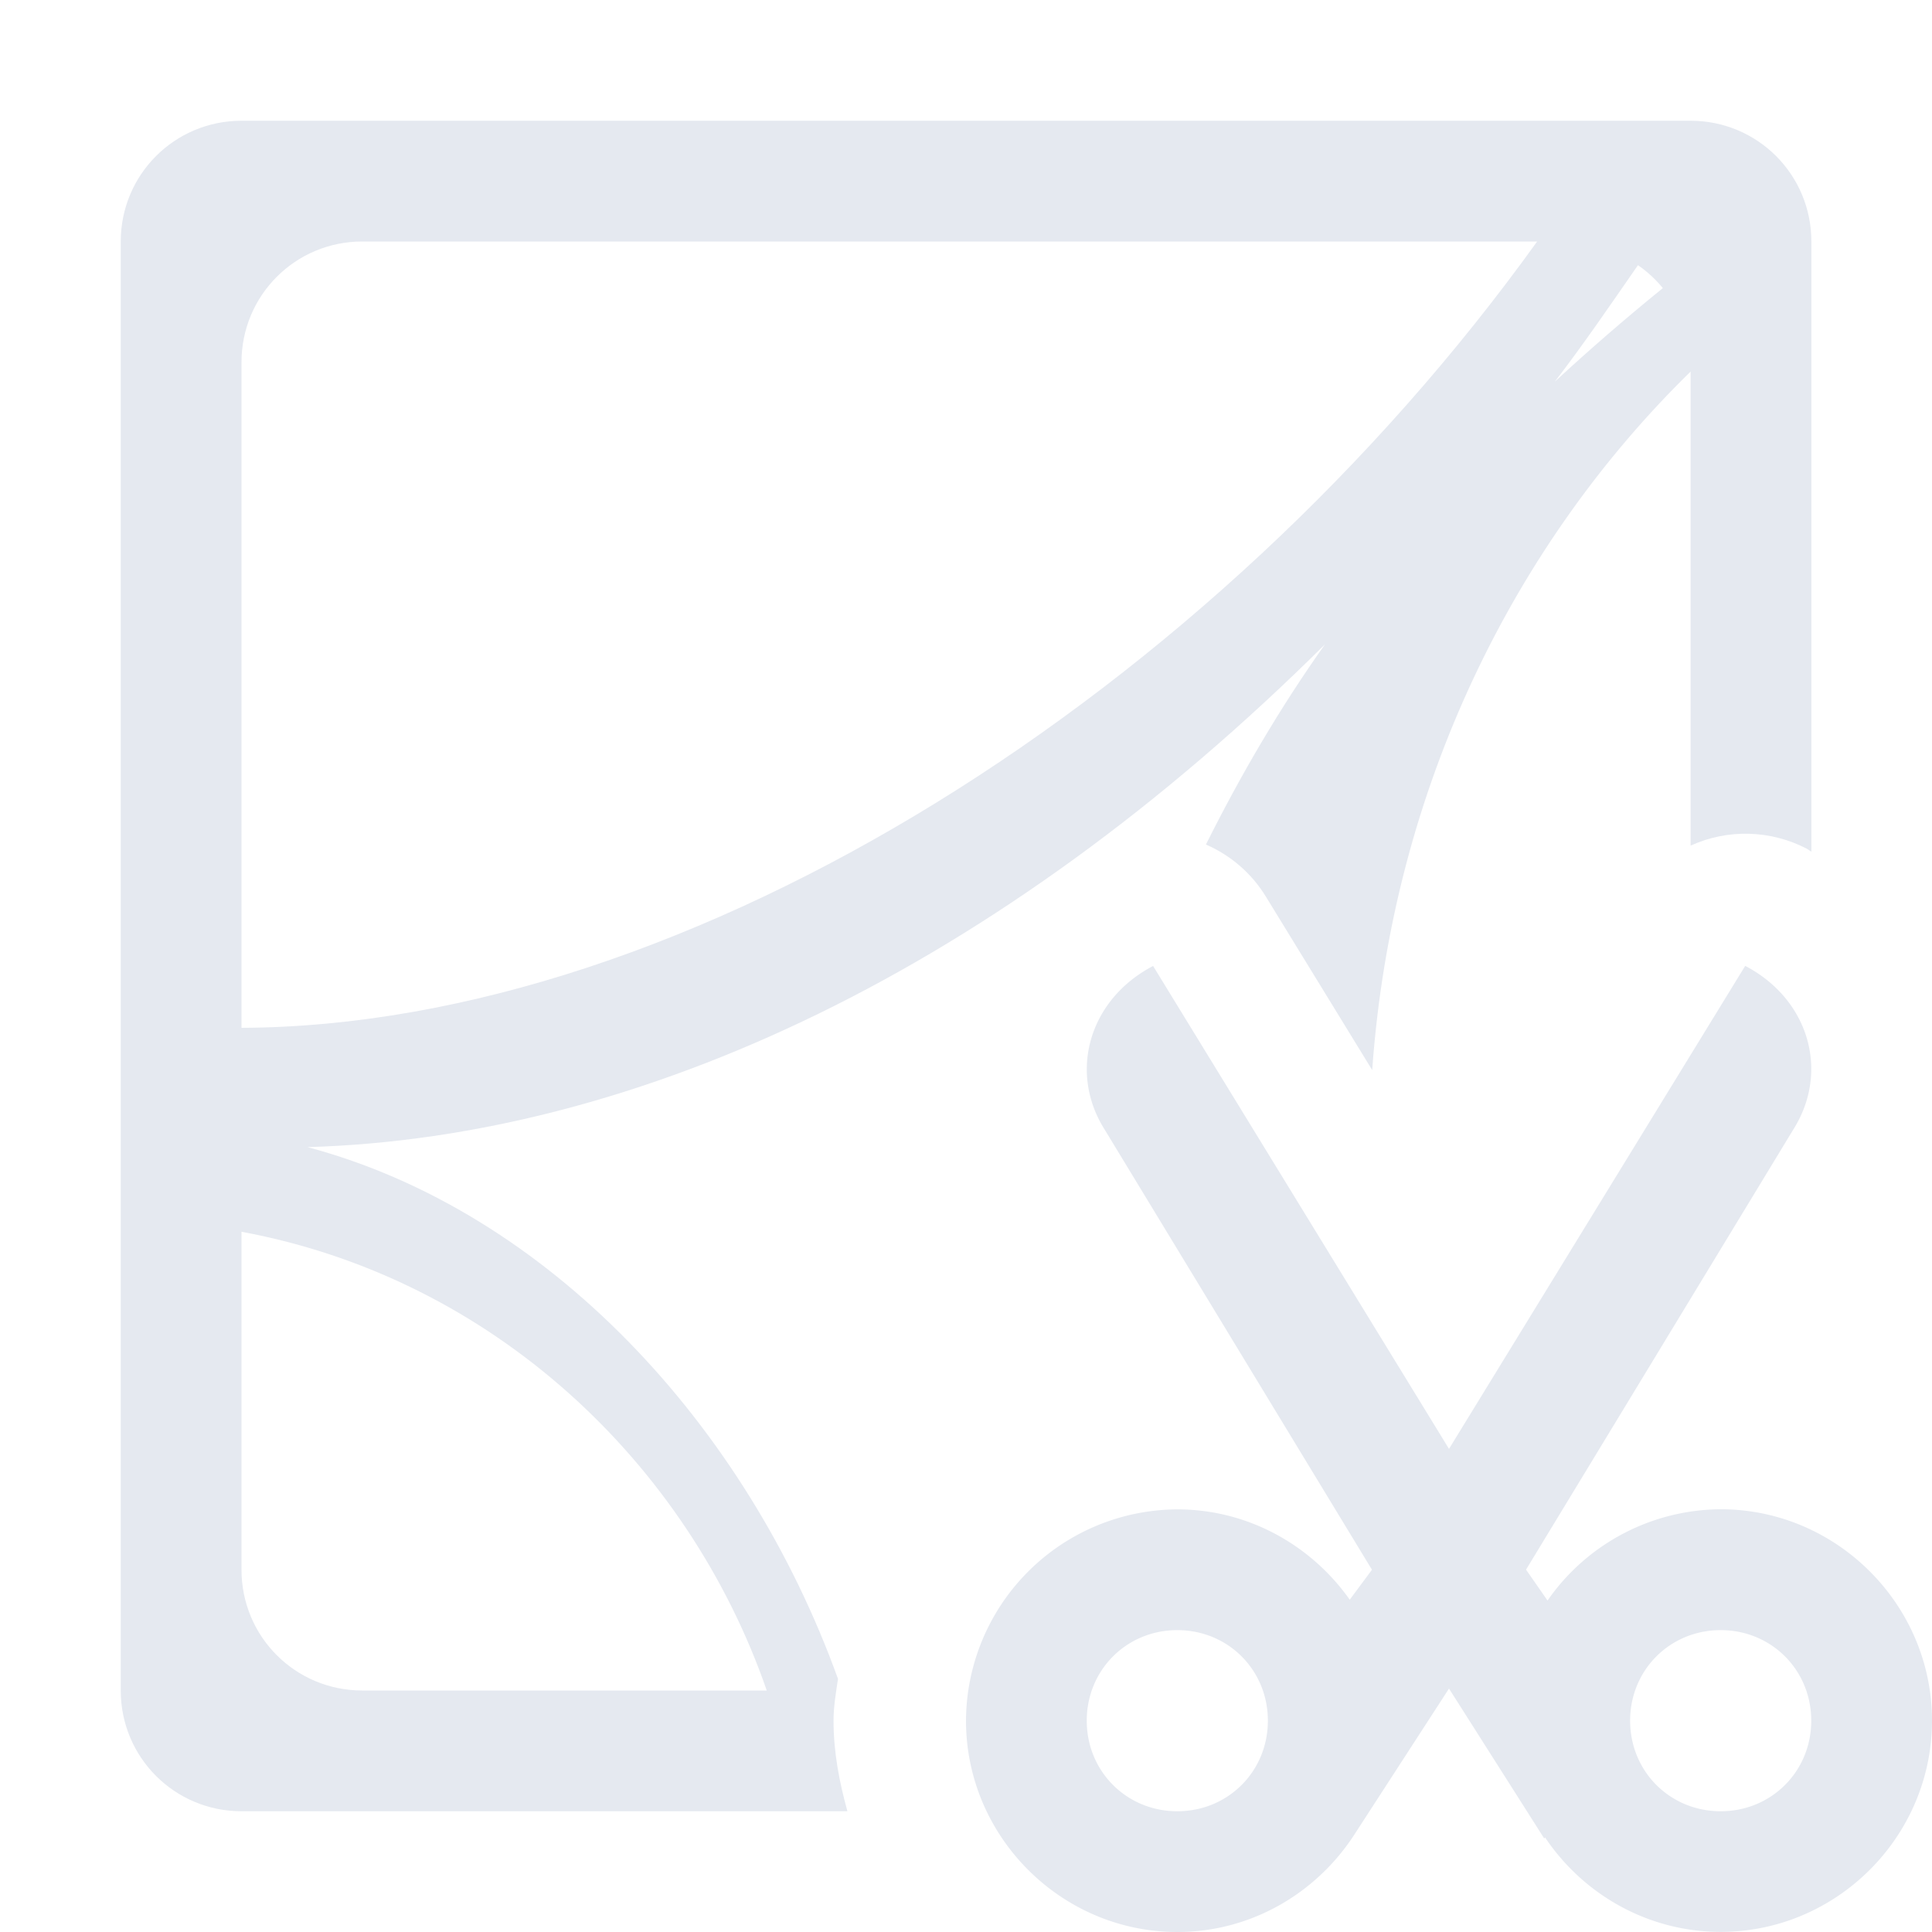 <svg version="1.1" viewBox="0 0 16 16" xmlns="http://www.w3.org/2000/svg"><path d="m2 1c-0.554 0-1 0.446-1 1v12c0 0.554 0.446 1 1 1h5.018c-0.067-0.241-0.115-0.489-0.115-0.75-2.3e-6 -0.001-2.3e-6 -0.003 0-0.004 4.993e-4 -0.117 0.02-0.229 0.037-0.342-0.762-2.112-2.408-3.875-4.393-4.404 2.753-0.08 5.724-1.479 8.426-4.164-0.373 0.526-0.698 1.081-0.986 1.658 0.207 0.09 0.381 0.241 0.498 0.434l0.879 1.434c0.167-2.354 1.194-4.375 2.637-5.785v3.926c0.307-0.14 0.662-0.13 0.961 0.025 0.014 0.007 0.025 0.018 0.039 0.025v-5.053c2e-6 -0.554-0.446-1-1-1zm1 1h9.73c-2.676 3.724-7.016 6.497-10.73 6.512v-5.512c0-0.554 0.446-1 1-1zm10.566 0.197c0.077 0.053 0.146 0.117 0.205 0.189-0.307 0.249-0.605 0.507-0.895 0.775 0.235-0.305 0.462-0.638 0.689-0.965zm-11.566 8.004c2.077 0.384 3.696 1.911 4.35 3.799h-3.35c-0.554 0-1-0.446-1-1z" style="fill:#e5e9f0"/><path d="m9.549 8c-0.53 0.277-0.704 0.88-0.398 1.359l2.211 3.641-0.184 0.248c-0.318-0.45-0.84-0.748-1.428-0.748a1.758 1.758 0 0 0-1.75 1.75c0 0.961 0.789 1.75 1.75 1.75 0.615 0 1.156-0.325 1.469-0.811l0.781-1.205 0.789 1.242 0.006-0.01c0.315 0.471 0.851 0.783 1.455 0.783 0.961 0 1.75-0.789 1.75-1.75s-0.79-1.75-1.75-1.75a1.758 1.758 0 0 0-1.434 0.756l-0.178-0.256 2.211-3.641c0.306-0.48 0.134-1.082-0.396-1.359l-2.453 4-2.451-4zm0.201 5.5c0.42 0 0.75 0.33 0.75 0.75s-0.33 0.75-0.75 0.75-0.75-0.33-0.75-0.75 0.33-0.75 0.75-0.75zm4.5 0c0.42 0 0.75 0.33 0.75 0.75s-0.33 0.75-0.75 0.75-0.75-0.33-0.75-0.75 0.33-0.75 0.75-0.75z" style="color:#000000;fill:#e5e9f0;isolation:auto;mix-blend-mode:normal;stroke-width:.5;text-decoration-color:#000000;text-decoration-line:none;text-decoration-style:solid;text-indent:0;text-transform:none;white-space:normal"/></svg>
